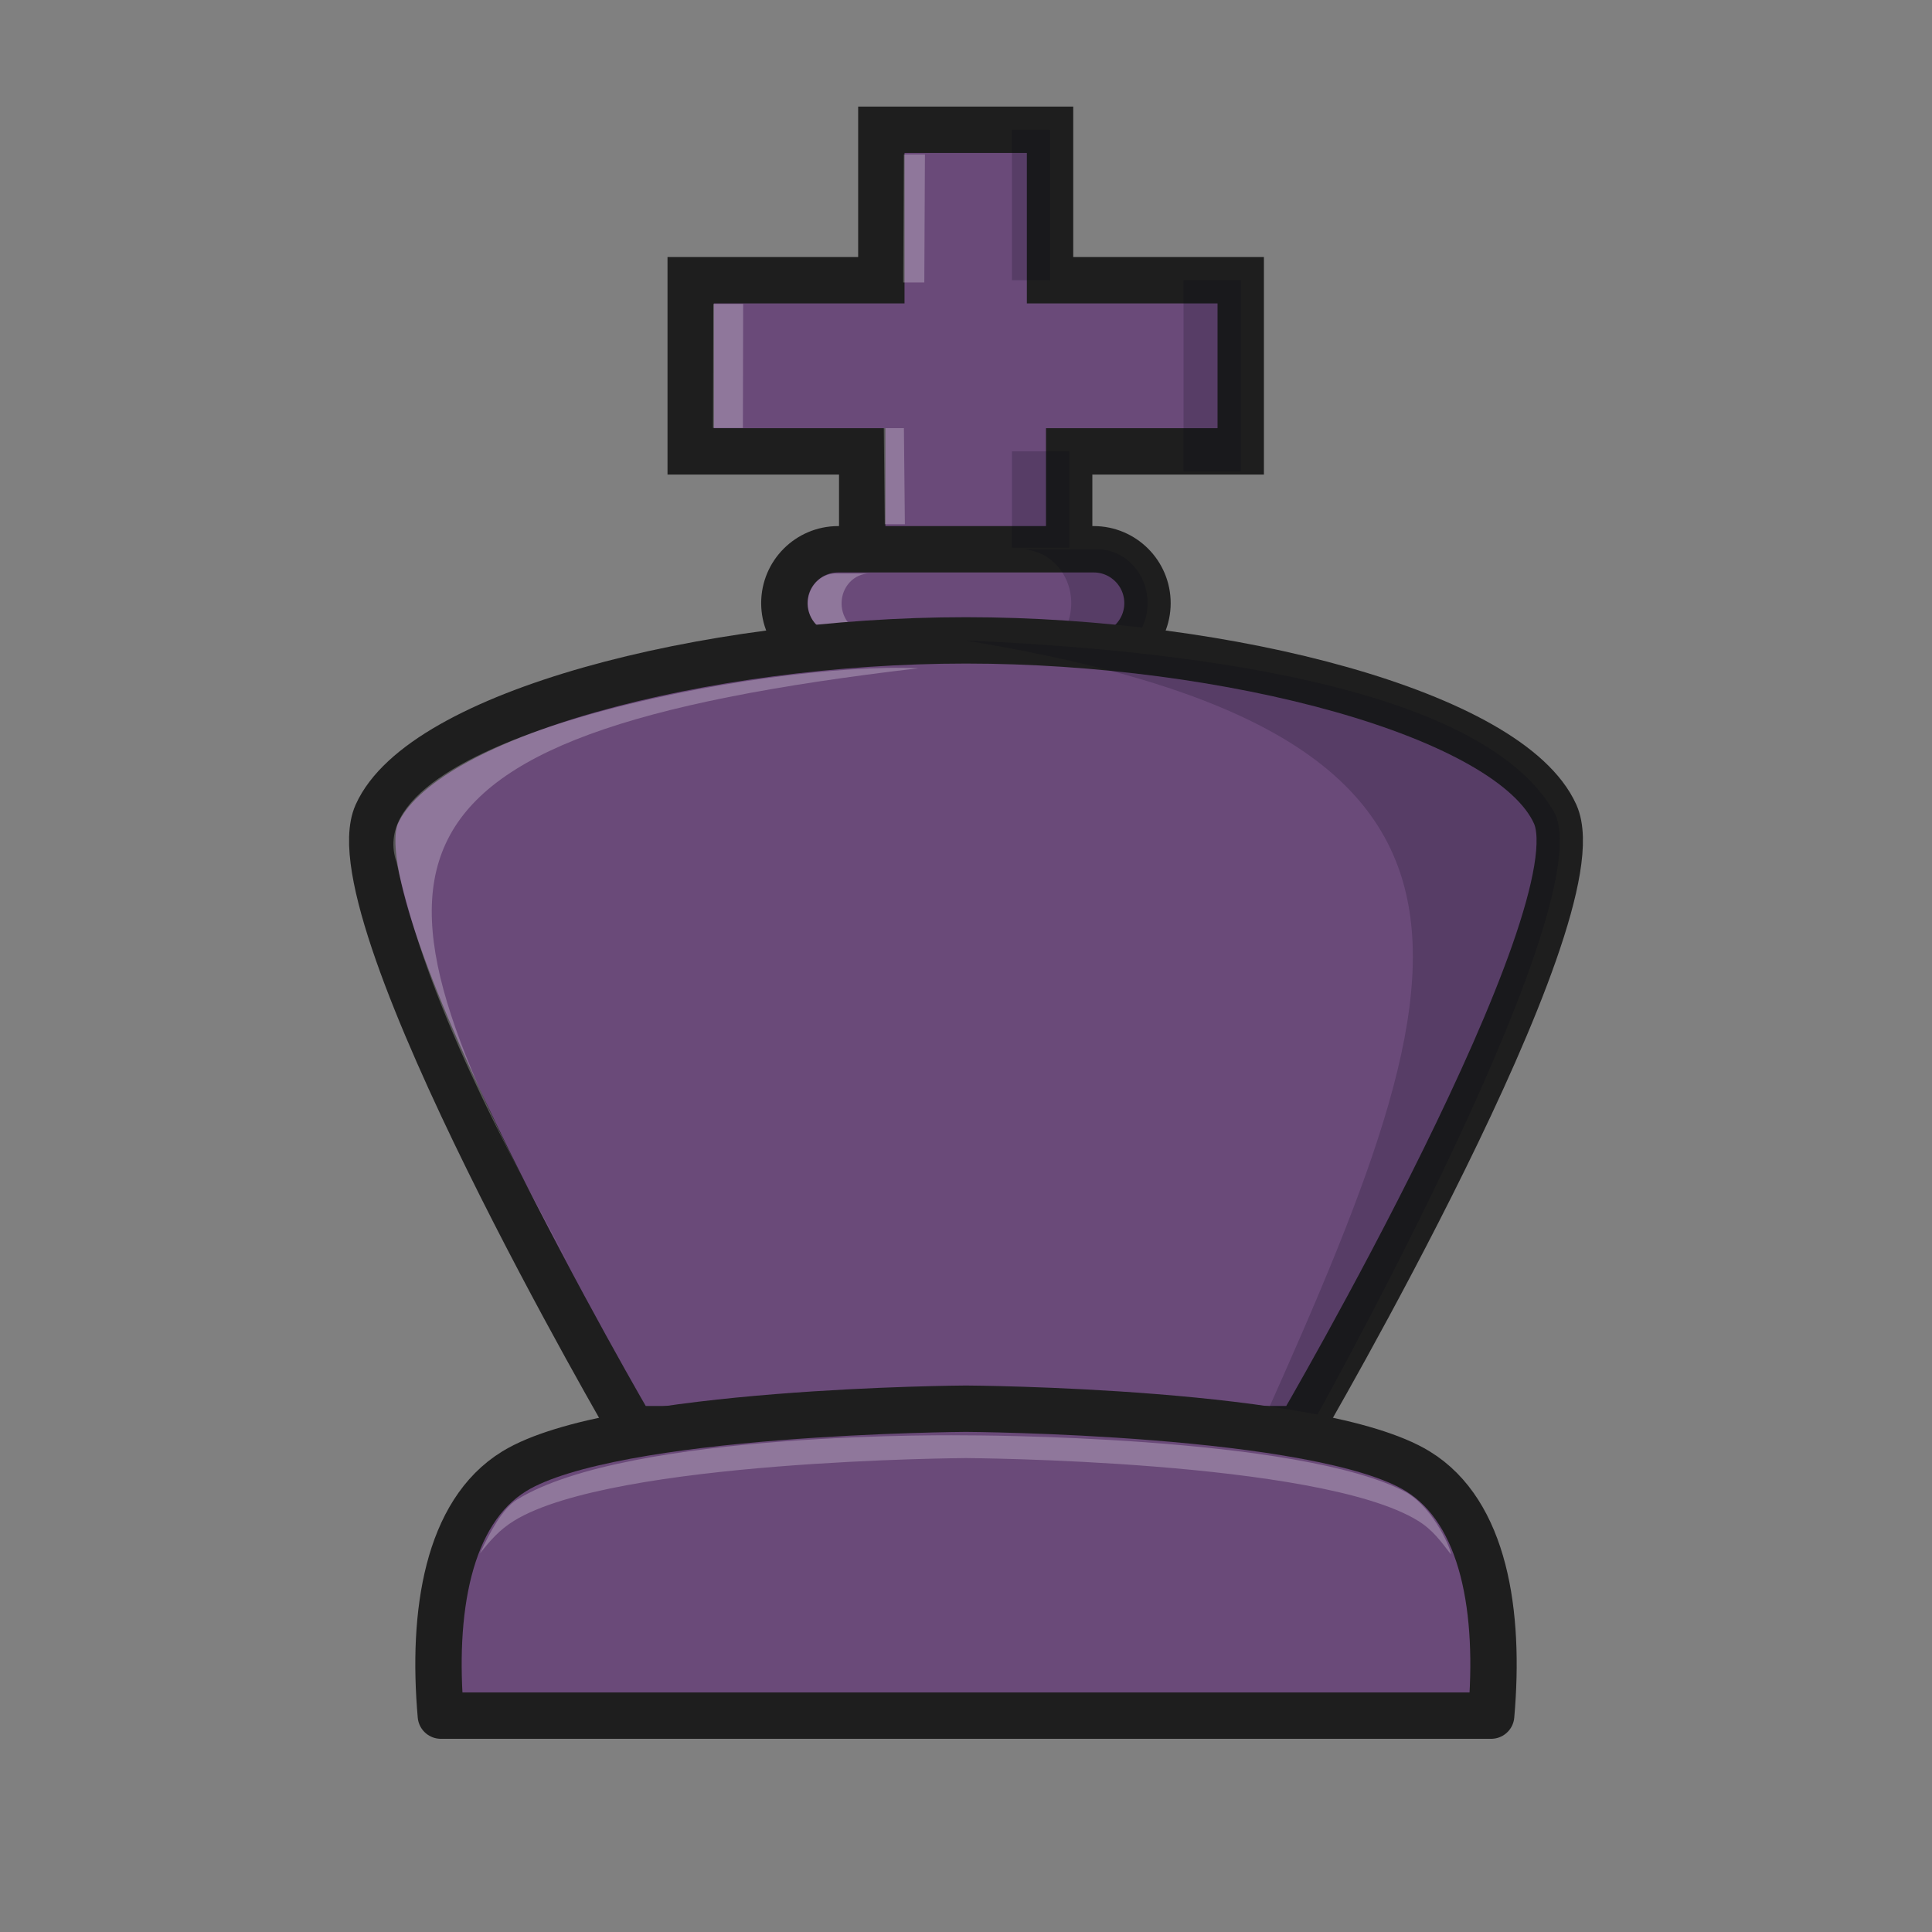 <svg width="50" height="50" viewBox="0 0 50 50" fill="none" xmlns="http://www.w3.org/2000/svg">
<rect x="0" y="0" width="50" height="50" fill="#808080" stroke="none"/>
<path fill-rule="evenodd" clip-rule="evenodd" d="M27.67 15.225V11.681H32.11V7.252H27.175V3.359H22.809V7.252H17.875V11.681H22.314V15.225" fill="#6A4A79"/>
<path d="M27.67 15.225V11.681H32.11V7.252H27.175V3.359H22.809V7.252H17.875V11.681H22.314V15.225" stroke="#1E1E1E" stroke-width="1.2" stroke-linecap="round"/>
<path d="M28.304 14.215H21.693C20.923 14.215 20.299 14.839 20.299 15.609C20.299 16.378 20.923 17.002 21.693 17.002H28.304C29.073 17.002 29.697 16.378 29.697 15.609C29.697 14.839 29.073 14.215 28.304 14.215Z" fill="#6A4A79" stroke="#1E1E1E" stroke-width="1.2" stroke-linejoin="round"/>
<path opacity="0.18" fill-rule="evenodd" clip-rule="evenodd" d="M26.416 14.215C27.141 14.215 27.724 14.836 27.724 15.608C27.724 16.381 27.141 17.002 26.416 17.002H28.39C29.114 17.002 29.698 16.381 29.698 15.608C29.698 14.836 29.114 14.215 28.39 14.215H26.416Z" fill="#020014"/>
<path opacity="0.25" fill-rule="evenodd" clip-rule="evenodd" d="M21.631 14.842C21.229 14.842 20.906 15.187 20.906 15.615C20.906 16.043 21.229 16.387 21.631 16.387H22.505C22.103 16.387 21.78 16.043 21.78 15.615C21.78 15.187 22.103 14.842 22.505 14.842H21.631Z" fill="white"/>
<path fill-rule="evenodd" clip-rule="evenodd" d="M33.635 36.986C33.635 36.986 41.411 23.668 40.248 21.07C39.084 18.474 31.767 16.573 25 16.573C18.232 16.573 10.916 18.473 9.752 21.07C8.589 23.667 16.364 36.986 16.364 36.986H33.635Z" fill="#6A4A79" stroke="#1E1E1E" stroke-width="1.2" stroke-linecap="round"/>
<path opacity="0.18" fill-rule="evenodd" clip-rule="evenodd" d="M24.996 16.576C40.934 19.198 37.569 25.93 31.637 39.119L33.664 37.39C33.664 37.39 41.411 23.667 40.248 21.07C38.703 18.237 32.745 16.911 24.996 16.576L24.996 16.576Z" fill="#020014"/>
<path opacity="0.25" fill-rule="evenodd" clip-rule="evenodd" d="M23.765 17.295C19.861 17.111 9.144 19.096 10.262 22.312C11.079 26.039 13.016 29.556 14.771 32.816C9.083 22.481 8.828 19.042 23.765 17.295L23.765 17.295Z" fill="white"/>
<path opacity="0.25" fill-rule="evenodd" clip-rule="evenodd" d="M23.391 3.997L23.375 7.309H23.921L23.937 3.997H23.391ZM18.46 7.867L18.452 11.075H19.226L19.233 7.867H18.46ZM22.873 11.08L22.898 13.566H23.418L23.393 11.08H22.873Z" fill="white"/>
<path opacity="0.18" fill-rule="evenodd" clip-rule="evenodd" d="M26.189 3.358L26.189 7.252H27.176L27.176 3.358H26.189ZM30.63 7.252V12.197H32.11V7.252H30.63ZM26.19 11.681L26.19 14.173H27.671L27.671 11.681H26.19Z" fill="#020014"/>
<path fill-rule="evenodd" clip-rule="evenodd" d="M25 36.457C25 36.457 15.869 36.505 13.309 38.076C11.582 39.136 11.174 41.728 11.409 44.4H38.591C38.826 41.728 38.419 39.136 36.691 38.076C34.132 36.505 25 36.457 25 36.457H25Z" fill="#6A4A79" stroke="#1E1E1E" stroke-width="1.2" stroke-linejoin="round"/>
<path opacity="0.25" fill-rule="evenodd" clip-rule="evenodd" d="M25 37.147C25 37.147 16.288 37.01 13.376 38.813C13.006 39.042 12.677 39.652 12.422 40.203C12.683 39.872 12.925 39.59 13.309 39.354C15.869 37.783 25 37.735 25 37.735C25 37.735 34.132 37.783 36.692 39.354C37.083 39.594 37.285 39.886 37.548 40.224C37.573 40.148 37.139 39.066 36.404 38.628C33.648 37.136 25.001 37.147 25.001 37.147L25 37.147Z" fill="white"/>
</svg>
